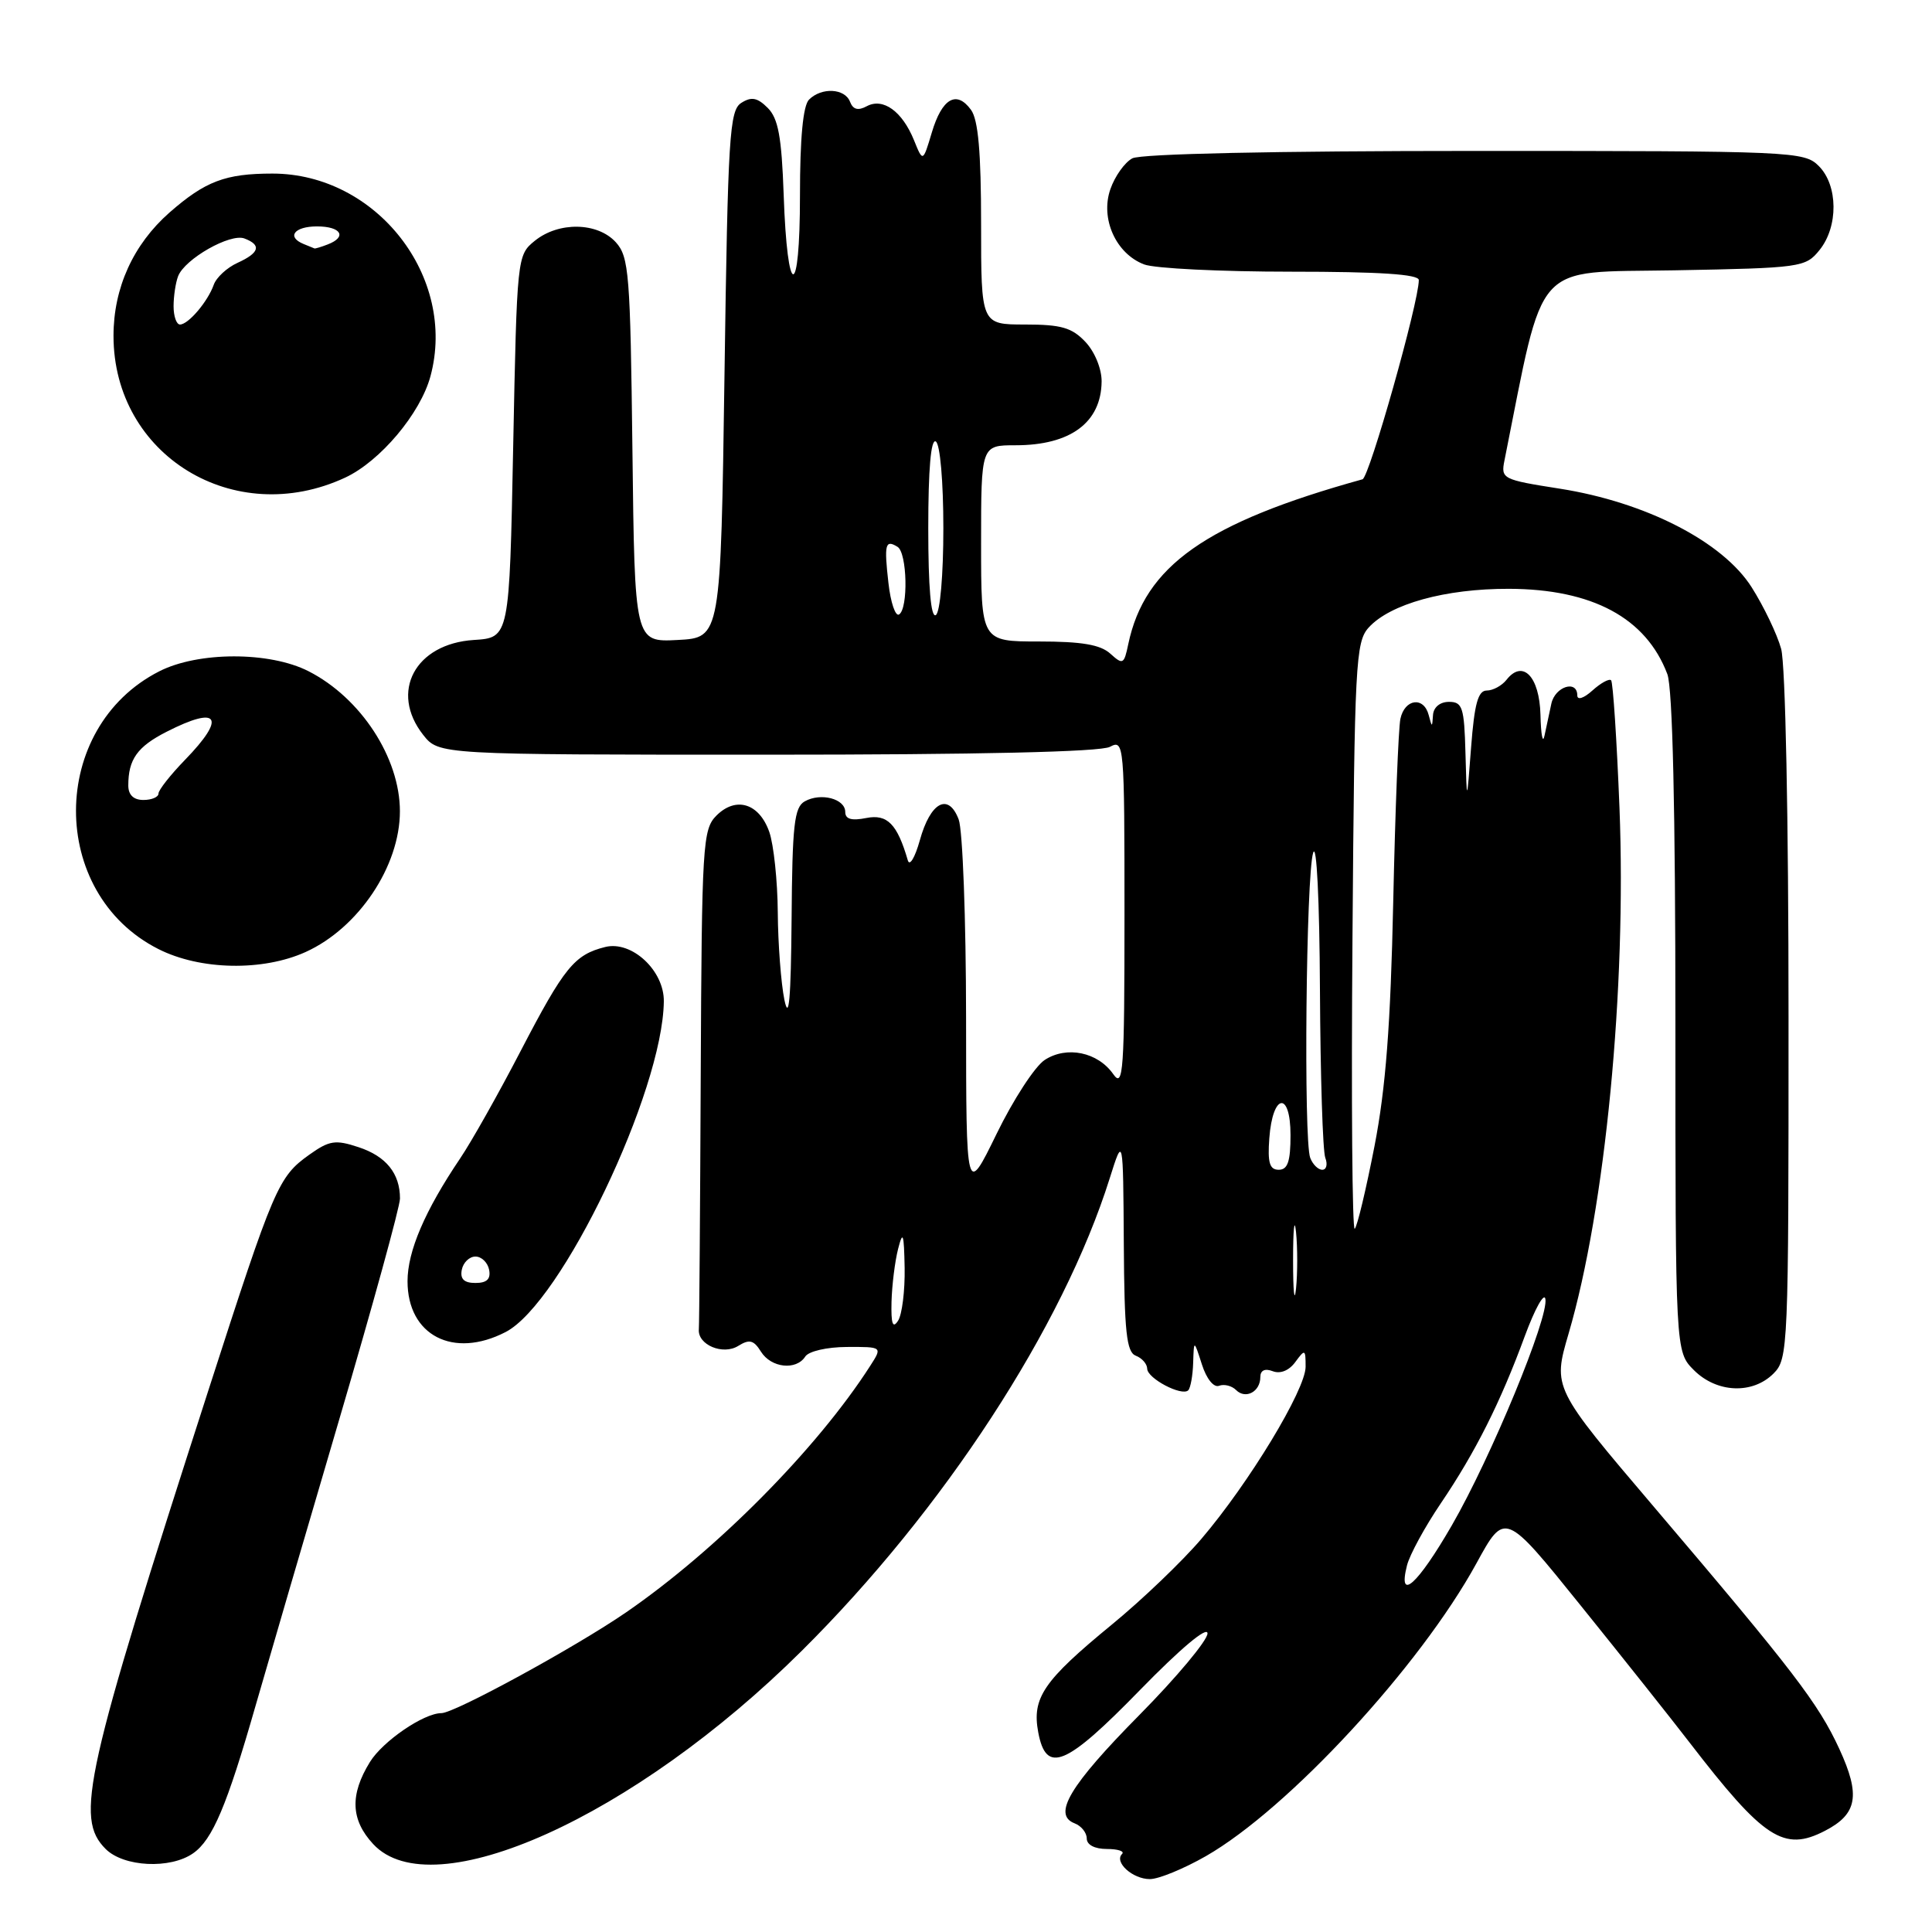 <?xml version="1.0" encoding="UTF-8" standalone="no"?>
<!DOCTYPE svg PUBLIC "-//W3C//DTD SVG 1.1//EN" "http://www.w3.org/Graphics/SVG/1.1/DTD/svg11.dtd" >
<svg xmlns="http://www.w3.org/2000/svg" xmlns:xlink="http://www.w3.org/1999/xlink" version="1.1" viewBox="0 0 256 256">
 <g >
 <path fill="currentColor"
d=" M 159.80 245.94 C 170.73 239.67 188.16 220.80 195.63 207.16 C 199.40 200.26 199.40 200.26 209.45 212.74 C 214.98 219.60 221.46 227.75 223.85 230.86 C 233.73 243.69 236.37 245.41 241.82 242.59 C 246.12 240.37 246.55 237.88 243.72 231.74 C 240.93 225.70 237.66 221.43 219.18 199.70 C 205.74 183.90 205.74 183.90 207.85 176.70 C 212.71 160.12 215.53 131.00 214.59 107.05 C 214.23 98.01 213.73 90.40 213.48 90.14 C 213.22 89.89 212.11 90.50 211.01 91.49 C 209.87 92.52 209.00 92.81 209.00 92.15 C 209.00 90.03 206.04 90.97 205.56 93.25 C 205.29 94.49 204.89 96.40 204.65 97.50 C 204.42 98.60 204.18 97.35 204.12 94.72 C 203.99 89.62 201.76 87.33 199.61 90.09 C 199.00 90.86 197.82 91.50 197.00 91.50 C 195.85 91.50 195.37 93.25 194.93 99.00 C 194.36 106.50 194.36 106.50 194.18 99.75 C 194.02 93.73 193.78 93.00 192.00 93.00 C 190.81 93.00 189.95 93.71 189.88 94.75 C 189.77 96.42 189.75 96.42 189.31 94.75 C 188.66 92.25 186.13 92.59 185.56 95.25 C 185.30 96.49 184.87 107.40 184.61 119.50 C 184.26 135.85 183.62 144.16 182.13 151.86 C 181.02 157.55 179.85 162.49 179.51 162.82 C 179.18 163.15 179.04 145.82 179.21 124.32 C 179.48 87.90 179.63 85.07 181.35 83.16 C 184.20 80.02 191.51 78.00 199.93 78.02 C 210.99 78.05 218.12 81.88 220.93 89.32 C 221.63 91.15 222.00 107.24 222.00 135.61 C 222.00 179.09 222.00 179.09 224.45 181.55 C 227.48 184.58 232.22 184.78 235.00 182.00 C 236.94 180.06 237.00 178.67 236.99 134.75 C 236.99 108.22 236.58 88.04 236.01 85.97 C 235.47 84.02 233.71 80.35 232.10 77.81 C 228.27 71.78 218.07 66.54 206.67 64.75 C 199.08 63.56 198.86 63.45 199.35 61.01 C 204.73 34.13 202.92 36.16 221.84 35.82 C 238.68 35.51 239.24 35.43 241.09 33.14 C 243.61 30.03 243.56 24.56 241.00 22.00 C 239.06 20.06 237.67 20.00 195.43 20.00 C 168.93 20.00 151.15 20.38 150.04 20.98 C 149.03 21.52 147.72 23.36 147.13 25.07 C 145.77 28.96 147.86 33.62 151.61 35.04 C 153.00 35.57 161.75 36.00 171.07 36.00 C 182.79 36.00 188.00 36.34 188.00 37.11 C 188.00 40.06 181.44 63.26 180.54 63.51 C 159.80 69.26 151.68 74.98 149.50 85.36 C 148.94 88.04 148.79 88.12 147.12 86.61 C 145.81 85.42 143.32 85.00 137.67 85.00 C 130.00 85.00 130.00 85.00 130.00 72.00 C 130.00 59.00 130.00 59.00 134.57 59.00 C 141.84 59.00 145.91 55.99 145.97 50.56 C 145.99 48.89 145.07 46.63 143.83 45.31 C 142.04 43.41 140.62 43.00 135.83 43.00 C 130.00 43.00 130.00 43.00 130.00 29.69 C 130.00 20.16 129.62 15.86 128.66 14.55 C 126.74 11.92 124.82 13.03 123.47 17.56 C 122.29 21.50 122.29 21.50 121.11 18.58 C 119.55 14.75 117.02 12.92 114.86 14.07 C 113.70 14.70 113.03 14.52 112.63 13.48 C 111.95 11.70 108.86 11.54 107.20 13.20 C 106.41 13.99 106.00 18.29 106.00 25.90 C 106.00 39.89 104.32 39.80 103.84 25.78 C 103.57 18.13 103.12 15.69 101.73 14.30 C 100.36 12.93 99.57 12.78 98.23 13.63 C 96.66 14.62 96.45 17.94 96.00 49.61 C 95.50 84.50 95.50 84.50 89.80 84.80 C 84.10 85.10 84.10 85.10 83.80 59.65 C 83.52 36.27 83.35 34.04 81.60 32.10 C 79.18 29.44 74.03 29.34 70.86 31.91 C 68.52 33.81 68.50 34.01 68.00 59.16 C 67.50 84.50 67.50 84.50 62.78 84.80 C 55.01 85.30 51.60 91.68 56.07 97.37 C 58.15 100.00 58.15 100.00 101.64 100.00 C 129.71 100.00 145.82 99.63 147.07 98.96 C 148.95 97.96 149.00 98.50 149.00 121.19 C 149.00 141.98 148.84 144.22 147.52 142.34 C 145.47 139.40 141.34 138.55 138.43 140.45 C 137.13 141.30 134.26 145.71 132.05 150.25 C 128.02 158.50 128.02 158.50 128.01 134.82 C 128.00 121.79 127.56 109.98 127.03 108.58 C 125.67 104.99 123.28 106.27 121.88 111.35 C 121.24 113.63 120.53 114.83 120.29 114.00 C 118.89 109.18 117.57 107.84 114.79 108.39 C 112.83 108.78 112.00 108.54 112.00 107.59 C 112.00 105.84 108.77 104.99 106.64 106.18 C 105.24 106.96 104.98 109.29 104.89 121.80 C 104.80 132.36 104.54 135.37 103.94 132.50 C 103.49 130.30 103.09 125.08 103.06 120.90 C 103.03 116.72 102.52 111.93 101.94 110.25 C 100.61 106.44 97.52 105.48 94.93 108.07 C 93.11 109.89 92.99 111.86 92.85 142.50 C 92.77 160.38 92.66 175.51 92.60 176.14 C 92.42 178.19 95.79 179.61 97.82 178.34 C 99.30 177.42 99.87 177.56 100.83 179.10 C 102.18 181.26 105.50 181.62 106.70 179.75 C 107.15 179.05 109.56 178.49 112.22 178.48 C 116.93 178.46 116.93 178.46 115.31 180.98 C 108.28 191.94 94.96 205.39 82.97 213.64 C 76.25 218.26 60.24 227.00 58.49 227.00 C 56.15 227.00 50.73 230.71 49.02 233.47 C 46.34 237.81 46.47 241.14 49.45 244.35 C 57.31 252.83 84.06 240.77 106.23 218.75 C 125.06 200.05 140.85 175.82 147.05 156.11 C 148.82 150.50 148.82 150.50 148.91 164.78 C 148.98 176.49 149.27 179.17 150.50 179.64 C 151.32 179.95 152.00 180.73 152.01 181.36 C 152.02 182.65 156.61 185.06 157.45 184.22 C 157.75 183.91 158.05 182.28 158.10 180.58 C 158.20 177.50 158.20 177.50 159.26 180.80 C 159.87 182.71 160.83 183.90 161.54 183.62 C 162.21 183.37 163.22 183.62 163.79 184.19 C 165.05 185.45 167.00 184.41 167.00 182.47 C 167.00 181.58 167.60 181.29 168.64 181.69 C 169.65 182.08 170.81 181.61 171.64 180.47 C 172.92 178.73 173.00 178.77 173.00 181.10 C 173.00 184.14 165.49 196.53 159.18 203.92 C 156.64 206.90 151.30 212.01 147.32 215.27 C 138.26 222.71 136.72 224.97 137.57 229.53 C 138.62 235.13 141.20 234.06 151.11 223.88 C 156.44 218.42 160.00 215.43 160.00 216.44 C 160.00 217.35 155.94 222.22 150.97 227.25 C 141.74 236.59 139.43 240.46 142.39 241.60 C 143.28 241.94 144.00 242.84 144.00 243.61 C 144.00 244.45 145.05 245.00 146.67 245.00 C 148.13 245.00 149.04 245.30 148.68 245.66 C 147.59 246.74 150.09 249.00 152.37 248.99 C 153.54 248.99 156.88 247.61 159.80 245.94 Z  M 25.59 245.57 C 28.16 243.78 30.07 239.26 33.87 226.00 C 35.53 220.22 40.51 203.18 44.94 188.12 C 49.37 173.06 53.00 159.87 53.00 158.81 C 53.00 155.49 51.16 153.21 47.52 152.01 C 44.44 150.99 43.65 151.11 40.99 153.00 C 36.87 155.94 36.34 157.17 27.64 184.14 C 11.19 235.14 9.90 240.90 14.00 245.00 C 16.39 247.39 22.57 247.69 25.59 245.57 Z  M 67.00 176.50 C 74.40 172.68 87.81 144.64 87.96 132.70 C 88.02 128.61 83.71 124.61 80.20 125.48 C 76.11 126.50 74.77 128.15 68.99 139.26 C 66.07 144.89 62.46 151.30 60.97 153.50 C 56.30 160.42 54.00 165.79 54.00 169.77 C 54.00 176.95 60.06 180.09 67.00 176.50 Z  M 40.51 126.14 C 47.51 122.96 52.99 114.77 52.99 107.50 C 52.99 100.41 47.81 92.47 40.88 88.94 C 35.73 86.31 26.25 86.32 21.09 88.96 C 6.45 96.42 6.38 118.37 20.98 125.75 C 26.52 128.56 34.82 128.72 40.51 126.14 Z  M 45.73 63.29 C 50.37 61.13 55.71 54.79 57.04 49.85 C 60.58 36.71 49.89 23.00 36.10 23.00 C 29.86 23.00 27.20 24.01 22.45 28.17 C 17.66 32.39 15.04 38.14 15.04 44.50 C 15.04 60.33 31.03 70.12 45.73 63.29 Z  M 186.43 207.44 C 186.78 206.03 188.80 202.32 190.92 199.19 C 195.51 192.41 198.82 185.82 202.06 177.00 C 203.38 173.43 204.60 171.23 204.77 172.11 C 205.25 174.52 197.58 193.10 192.38 202.11 C 187.83 209.99 185.19 212.35 186.43 207.44 Z  M 118.13 172.50 C 118.19 170.30 118.58 167.15 119.00 165.50 C 119.64 162.99 119.78 163.41 119.87 168.00 C 119.92 171.03 119.53 174.18 119.00 175.00 C 118.29 176.10 118.06 175.42 118.13 172.50 Z  M 171.34 167.00 C 171.34 162.88 171.51 161.19 171.73 163.25 C 171.94 165.31 171.94 168.69 171.73 170.75 C 171.51 172.81 171.34 171.12 171.34 167.00 Z  M 168.19 150.83 C 168.63 144.86 171.00 144.51 171.00 150.42 C 171.00 153.90 170.63 155.00 169.44 155.00 C 168.23 155.00 167.95 154.07 168.19 150.83 Z  M 173.61 153.42 C 172.72 151.10 173.06 115.94 174.00 113.00 C 174.46 111.56 174.84 119.25 174.90 131.17 C 174.96 142.54 175.27 152.55 175.61 153.42 C 175.94 154.29 175.76 155.00 175.21 155.00 C 174.66 155.00 173.94 154.29 173.61 153.42 Z  M 117.72 77.23 C 117.14 72.11 117.30 71.45 118.93 72.46 C 120.21 73.25 120.37 80.65 119.13 81.42 C 118.65 81.72 118.01 79.83 117.72 77.23 Z  M 123.00 70.00 C 123.00 62.18 123.35 58.10 124.00 58.50 C 124.57 58.85 125.00 63.82 125.00 70.00 C 125.00 76.18 124.57 81.15 124.00 81.50 C 123.35 81.90 123.00 77.82 123.00 70.00 Z  M 61.19 168.25 C 61.38 167.29 62.19 166.50 63.00 166.50 C 63.81 166.50 64.62 167.29 64.81 168.25 C 65.05 169.48 64.51 170.00 63.00 170.00 C 61.49 170.00 60.95 169.48 61.19 168.25 Z  M 17.00 104.08 C 17.00 100.62 18.19 98.94 22.08 96.96 C 29.00 93.43 30.03 95.01 24.50 100.70 C 22.57 102.69 21.00 104.69 21.00 105.15 C 21.00 105.62 20.10 106.00 19.00 106.00 C 17.70 106.00 17.00 105.33 17.00 104.08 Z  M 23.00 40.58 C 23.00 39.25 23.27 37.46 23.60 36.60 C 24.48 34.31 30.51 30.88 32.39 31.60 C 34.68 32.47 34.39 33.50 31.47 34.83 C 30.08 35.46 28.66 36.77 28.32 37.74 C 27.53 39.97 24.95 43.00 23.85 43.00 C 23.38 43.00 23.00 41.91 23.00 40.58 Z  M 40.25 32.34 C 37.93 31.40 38.98 30.00 42.00 30.00 C 45.21 30.00 46.03 31.39 43.42 32.39 C 42.55 32.73 41.76 32.96 41.67 32.92 C 41.58 32.88 40.94 32.62 40.25 32.34 Z "/>
</g>
</svg>